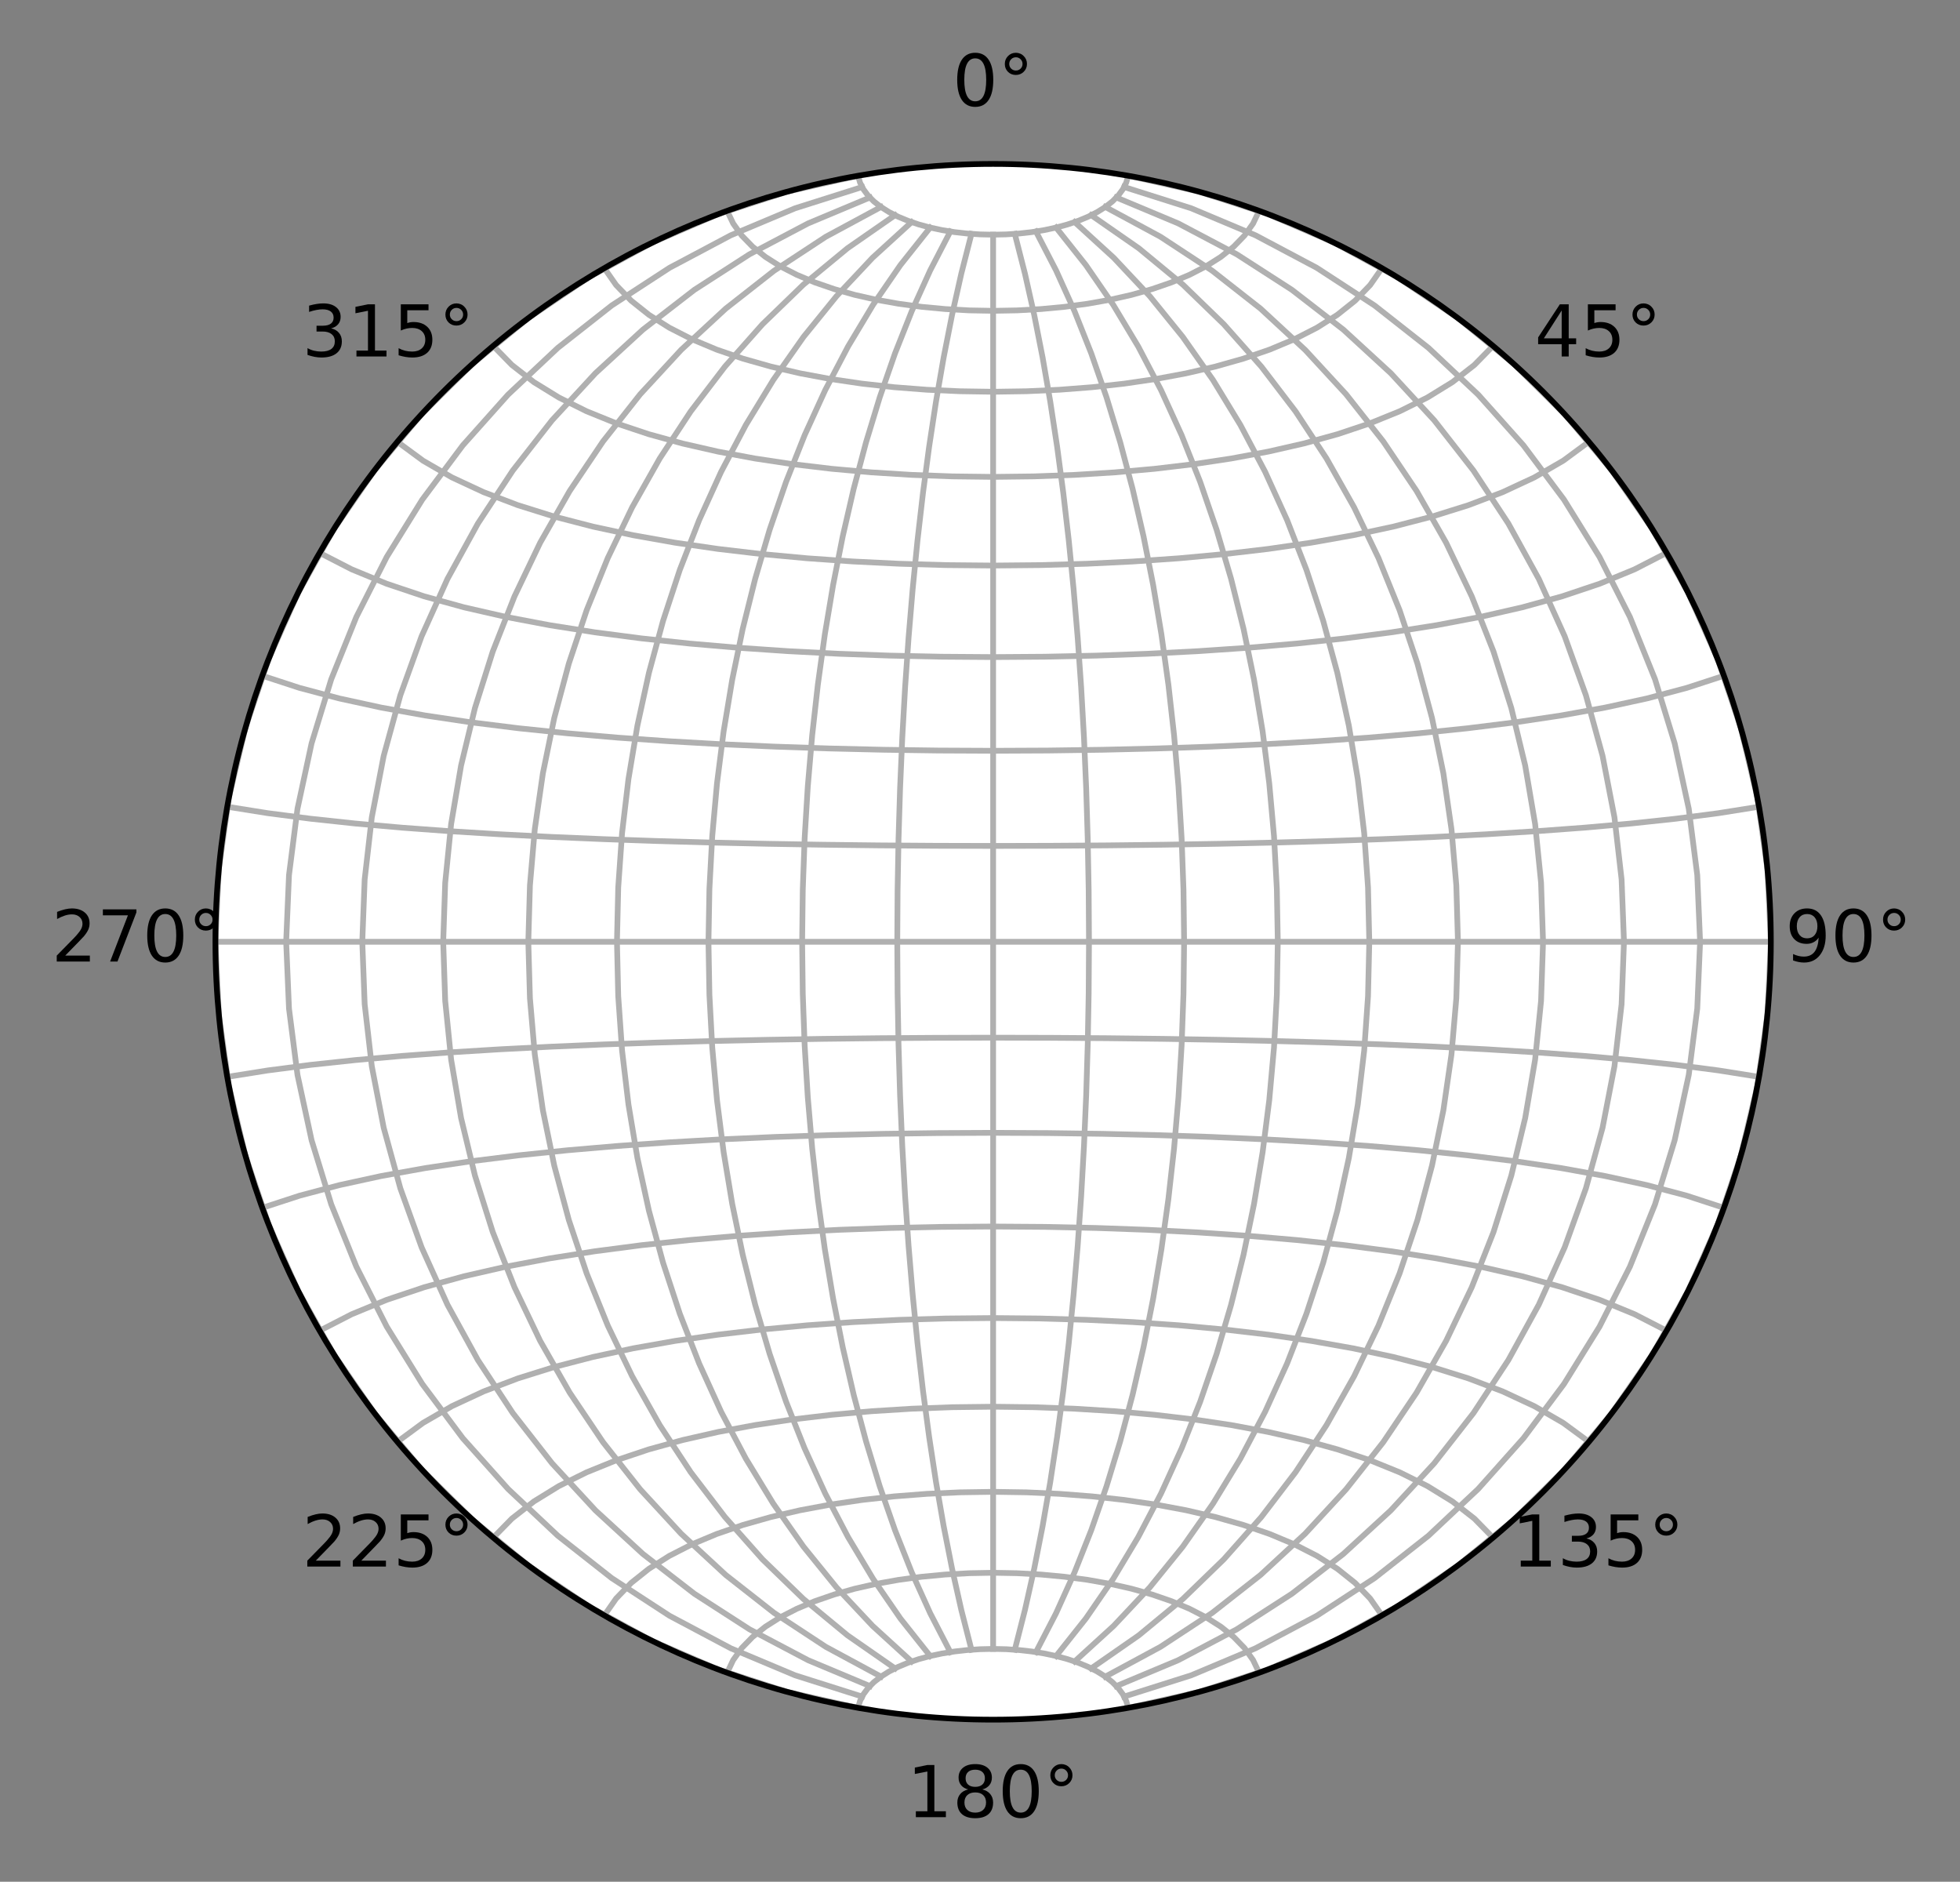 <?xml version="1.0" encoding="utf-8" standalone="no"?>
<!DOCTYPE svg PUBLIC "-//W3C//DTD SVG 1.1//EN"
  "http://www.w3.org/Graphics/SVG/1.1/DTD/svg11.dtd">
<!-- Created with matplotlib (http://matplotlib.org/) -->
<svg height="263pt" version="1.1" viewBox="0 0 274 263" width="274pt" xmlns="http://www.w3.org/2000/svg" xmlns:xlink="http://www.w3.org/1999/xlink">
 <rect x="0" y="0" width="274" height="263" fill="#808080" stroke="none"/>
 <defs>
  <style type="text/css">
*{stroke-linecap:butt;stroke-linejoin:round;}
  </style>
 </defs>
 <g id="figure_1">
  <g id="patch_1">
   <path d="M 0 263.262 
L 274.49 263.262 
L 274.49 0 
L 0 0 
z
" style="fill:none;"/>
  </g>
  <g id="axes_1">
   <g id="matplotlib.axis_1">
    <g id="xtick_1">
     <g id="text_1">
      <!-- 0° -->
      <defs>
       <path d="M 31.781 66.406 
Q 24.172 66.406 20.328 58.906 
Q 16.5 51.422 16.5 36.375 
Q 16.5 21.391 20.328 13.891 
Q 24.172 6.391 31.781 6.391 
Q 39.453 6.391 43.281 13.891 
Q 47.125 21.391 47.125 36.375 
Q 47.125 51.422 43.281 58.906 
Q 39.453 66.406 31.781 66.406 
z
M 31.781 74.219 
Q 44.047 74.219 50.516 64.516 
Q 56.984 54.828 56.984 36.375 
Q 56.984 17.969 50.516 8.266 
Q 44.047 -1.422 31.781 -1.422 
Q 19.531 -1.422 13.062 8.266 
Q 6.594 17.969 6.594 36.375 
Q 6.594 54.828 13.062 64.516 
Q 19.531 74.219 31.781 74.219 
z
" id="DejaVuSans-30"/>
       <path d="M 25 67.922 
Q 21.094 67.922 18.406 65.203 
Q 15.719 62.5 15.719 58.594 
Q 15.719 54.734 18.406 52.078 
Q 21.094 49.422 25 49.422 
Q 28.906 49.422 31.594 52.078 
Q 34.281 54.734 34.281 58.594 
Q 34.281 62.453 31.562 65.188 
Q 28.859 67.922 25 67.922 
z
M 25 74.219 
Q 28.125 74.219 31 73.016 
Q 33.891 71.828 35.984 69.578 
Q 38.234 67.391 39.359 64.594 
Q 40.484 61.812 40.484 58.594 
Q 40.484 52.156 35.969 47.688 
Q 31.453 43.219 24.906 43.219 
Q 18.312 43.219 13.906 47.609 
Q 9.516 52 9.516 58.594 
Q 9.516 65.141 14 69.672 
Q 18.5 74.219 25 74.219 
z
" id="DejaVuSans-b0"/>
      </defs>
      <g transform="translate(133.155 14.798)scale(0.1 -0.1)">
       <use xlink:href="#DejaVuSans-30"/>
       <use x="63.623" xlink:href="#DejaVuSans-b0"/>
      </g>
     </g>
    </g>
    <g id="xtick_2">
     <g id="text_2">
      <!-- 45° -->
      <defs>
       <path d="M 37.797 64.312 
L 12.891 25.391 
L 37.797 25.391 
z
M 35.203 72.906 
L 47.609 72.906 
L 47.609 25.391 
L 58.016 25.391 
L 58.016 17.188 
L 47.609 17.188 
L 47.609 0 
L 37.797 0 
L 37.797 17.188 
L 4.891 17.188 
L 4.891 26.703 
z
" id="DejaVuSans-34"/>
       <path d="M 10.797 72.906 
L 49.516 72.906 
L 49.516 64.594 
L 19.828 64.594 
L 19.828 46.734 
Q 21.969 47.469 24.109 47.828 
Q 26.266 48.188 28.422 48.188 
Q 40.625 48.188 47.75 41.5 
Q 54.891 34.812 54.891 23.391 
Q 54.891 11.625 47.562 5.094 
Q 40.234 -1.422 26.906 -1.422 
Q 22.312 -1.422 17.547 -0.641 
Q 12.797 0.141 7.719 1.703 
L 7.719 11.625 
Q 12.109 9.234 16.797 8.062 
Q 21.484 6.891 26.703 6.891 
Q 35.156 6.891 40.078 11.328 
Q 45.016 15.766 45.016 23.391 
Q 45.016 31 40.078 35.438 
Q 35.156 39.891 26.703 39.891 
Q 22.75 39.891 18.812 39.016 
Q 14.891 38.141 10.797 36.281 
z
" id="DejaVuSans-35"/>
      </defs>
      <g transform="translate(214.538 49.826)scale(0.1 -0.1)">
       <use xlink:href="#DejaVuSans-34"/>
       <use x="63.623" xlink:href="#DejaVuSans-35"/>
       <use x="127.246" xlink:href="#DejaVuSans-b0"/>
      </g>
     </g>
    </g>
    <g id="xtick_3">
     <g id="text_3">
      <!-- 90° -->
      <defs>
       <path d="M 10.984 1.516 
L 10.984 10.5 
Q 14.703 8.734 18.5 7.812 
Q 22.312 6.891 25.984 6.891 
Q 35.75 6.891 40.891 13.453 
Q 46.047 20.016 46.781 33.406 
Q 43.953 29.203 39.594 26.953 
Q 35.25 24.703 29.984 24.703 
Q 19.047 24.703 12.672 31.312 
Q 6.297 37.938 6.297 49.422 
Q 6.297 60.641 12.938 67.422 
Q 19.578 74.219 30.609 74.219 
Q 43.266 74.219 49.922 64.516 
Q 56.594 54.828 56.594 36.375 
Q 56.594 19.141 48.406 8.859 
Q 40.234 -1.422 26.422 -1.422 
Q 22.703 -1.422 18.891 -0.688 
Q 15.094 0.047 10.984 1.516 
z
M 30.609 32.422 
Q 37.25 32.422 41.125 36.953 
Q 45.016 41.5 45.016 49.422 
Q 45.016 57.281 41.125 61.844 
Q 37.25 66.406 30.609 66.406 
Q 23.969 66.406 20.094 61.844 
Q 16.219 57.281 16.219 49.422 
Q 16.219 41.5 20.094 36.953 
Q 23.969 32.422 30.609 32.422 
z
" id="DejaVuSans-39"/>
      </defs>
      <g transform="translate(249.565 134.39)scale(0.1 -0.1)">
       <use xlink:href="#DejaVuSans-39"/>
       <use x="63.623" xlink:href="#DejaVuSans-30"/>
       <use x="127.246" xlink:href="#DejaVuSans-b0"/>
      </g>
     </g>
    </g>
    <g id="xtick_4">
     <g id="text_4">
      <!-- 135° -->
      <defs>
       <path d="M 12.406 8.297 
L 28.516 8.297 
L 28.516 63.922 
L 10.984 60.406 
L 10.984 69.391 
L 28.422 72.906 
L 38.281 72.906 
L 38.281 8.297 
L 54.391 8.297 
L 54.391 0 
L 12.406 0 
z
" id="DejaVuSans-31"/>
       <path d="M 40.578 39.312 
Q 47.656 37.797 51.625 33 
Q 55.609 28.219 55.609 21.188 
Q 55.609 10.406 48.188 4.484 
Q 40.766 -1.422 27.094 -1.422 
Q 22.516 -1.422 17.656 -0.516 
Q 12.797 0.391 7.625 2.203 
L 7.625 11.719 
Q 11.719 9.328 16.594 8.109 
Q 21.484 6.891 26.812 6.891 
Q 36.078 6.891 40.938 10.547 
Q 45.797 14.203 45.797 21.188 
Q 45.797 27.641 41.281 31.266 
Q 36.766 34.906 28.719 34.906 
L 20.219 34.906 
L 20.219 43.016 
L 29.109 43.016 
Q 36.375 43.016 40.234 45.922 
Q 44.094 48.828 44.094 54.297 
Q 44.094 59.906 40.109 62.906 
Q 36.141 65.922 28.719 65.922 
Q 24.656 65.922 20.016 65.031 
Q 15.375 64.156 9.812 62.312 
L 9.812 71.094 
Q 15.438 72.656 20.344 73.438 
Q 25.25 74.219 29.594 74.219 
Q 40.828 74.219 47.359 69.109 
Q 53.906 64.016 53.906 55.328 
Q 53.906 49.266 50.438 45.094 
Q 46.969 40.922 40.578 39.312 
z
" id="DejaVuSans-33"/>
      </defs>
      <g transform="translate(211.356 218.955)scale(0.1 -0.1)">
       <use xlink:href="#DejaVuSans-31"/>
       <use x="63.623" xlink:href="#DejaVuSans-33"/>
       <use x="127.246" xlink:href="#DejaVuSans-35"/>
       <use x="190.869" xlink:href="#DejaVuSans-b0"/>
      </g>
     </g>
    </g>
    <g id="xtick_5">
     <g id="text_5">
      <!-- 180° -->
      <defs>
       <path d="M 31.781 34.625 
Q 24.75 34.625 20.719 30.859 
Q 16.703 27.094 16.703 20.516 
Q 16.703 13.922 20.719 10.156 
Q 24.75 6.391 31.781 6.391 
Q 38.812 6.391 42.859 10.172 
Q 46.922 13.969 46.922 20.516 
Q 46.922 27.094 42.891 30.859 
Q 38.875 34.625 31.781 34.625 
z
M 21.922 38.812 
Q 15.578 40.375 12.031 44.719 
Q 8.5 49.078 8.5 55.328 
Q 8.5 64.062 14.719 69.141 
Q 20.953 74.219 31.781 74.219 
Q 42.672 74.219 48.875 69.141 
Q 55.078 64.062 55.078 55.328 
Q 55.078 49.078 51.531 44.719 
Q 48 40.375 41.703 38.812 
Q 48.828 37.156 52.797 32.312 
Q 56.781 27.484 56.781 20.516 
Q 56.781 9.906 50.312 4.234 
Q 43.844 -1.422 31.781 -1.422 
Q 19.734 -1.422 13.25 4.234 
Q 6.781 9.906 6.781 20.516 
Q 6.781 27.484 10.781 32.312 
Q 14.797 37.156 21.922 38.812 
z
M 18.312 54.391 
Q 18.312 48.734 21.844 45.562 
Q 25.391 42.391 31.781 42.391 
Q 38.141 42.391 41.719 45.562 
Q 45.312 48.734 45.312 54.391 
Q 45.312 60.062 41.719 63.234 
Q 38.141 66.406 31.781 66.406 
Q 25.391 66.406 21.844 63.234 
Q 18.312 60.062 18.312 54.391 
z
" id="DejaVuSans-38"/>
      </defs>
      <g transform="translate(126.792 253.982)scale(0.1 -0.1)">
       <use xlink:href="#DejaVuSans-31"/>
       <use x="63.623" xlink:href="#DejaVuSans-38"/>
       <use x="127.246" xlink:href="#DejaVuSans-30"/>
       <use x="190.869" xlink:href="#DejaVuSans-b0"/>
      </g>
     </g>
    </g>
    <g id="xtick_6">
     <g id="text_6">
      <!-- 225° -->
      <defs>
       <path d="M 19.188 8.297 
L 53.609 8.297 
L 53.609 0 
L 7.328 0 
L 7.328 8.297 
Q 12.938 14.109 22.625 23.891 
Q 32.328 33.688 34.812 36.531 
Q 39.547 41.844 41.422 45.531 
Q 43.312 49.219 43.312 52.781 
Q 43.312 58.594 39.234 62.25 
Q 35.156 65.922 28.609 65.922 
Q 23.969 65.922 18.812 64.312 
Q 13.672 62.703 7.812 59.422 
L 7.812 69.391 
Q 13.766 71.781 18.938 73 
Q 24.125 74.219 28.422 74.219 
Q 39.75 74.219 46.484 68.547 
Q 53.219 62.891 53.219 53.422 
Q 53.219 48.922 51.531 44.891 
Q 49.859 40.875 45.406 35.406 
Q 44.188 33.984 37.641 27.219 
Q 31.109 20.453 19.188 8.297 
z
" id="DejaVuSans-32"/>
      </defs>
      <g transform="translate(42.228 218.955)scale(0.1 -0.1)">
       <use xlink:href="#DejaVuSans-32"/>
       <use x="63.623" xlink:href="#DejaVuSans-32"/>
       <use x="127.246" xlink:href="#DejaVuSans-35"/>
       <use x="190.869" xlink:href="#DejaVuSans-b0"/>
      </g>
     </g>
    </g>
    <g id="xtick_7">
     <g id="text_7">
      <!-- 270° -->
      <defs>
       <path d="M 8.203 72.906 
L 55.078 72.906 
L 55.078 68.703 
L 28.609 0 
L 18.312 0 
L 43.219 64.594 
L 8.203 64.594 
z
" id="DejaVuSans-37"/>
      </defs>
      <g transform="translate(7.2 134.39)scale(0.1 -0.1)">
       <use xlink:href="#DejaVuSans-32"/>
       <use x="63.623" xlink:href="#DejaVuSans-37"/>
       <use x="127.246" xlink:href="#DejaVuSans-30"/>
       <use x="190.869" xlink:href="#DejaVuSans-b0"/>
      </g>
     </g>
    </g>
    <g id="xtick_8">
     <g id="text_8">
      <!-- 315° -->
      <g transform="translate(42.228 49.826)scale(0.1 -0.1)">
       <use xlink:href="#DejaVuSans-33"/>
       <use x="63.623" xlink:href="#DejaVuSans-31"/>
       <use x="127.246" xlink:href="#DejaVuSans-35"/>
       <use x="190.869" xlink:href="#DejaVuSans-b0"/>
      </g>
     </g>
    </g>
   </g>
   <g id="matplotlib.axis_2"/>
  </g>
  <g id="axes_2">
   <g id="patch_2">
    <path d="M 138.836 240.351 
C 167.669 240.351 195.324 228.896 215.712 208.508 
C 236.1 188.12 247.556 160.464 247.556 131.631 
C 247.556 102.798 236.1 75.142 215.712 54.754 
C 195.324 34.366 167.669 22.911 138.836 22.911 
C 110.003 22.911 82.347 34.366 61.959 54.754 
C 41.571 75.142 30.116 102.798 30.116 131.631 
C 30.116 160.464 41.571 188.12 61.959 208.508 
C 82.347 228.896 110.003 240.351 138.836 240.351 
z
" style="fill:#ffffff;"/>
   </g>
   <g id="matplotlib.axis_3">
    <g id="xtick_9">
     <g id="line2d_1">
      <path clip-path="url(#pb60118f750)" d="M 119.957 238.699 
L 110.086 236.481 
L 100.465 233.355 
L 91.176 229.348 
L 82.3 224.495 
L 73.913 218.838 
L 66.088 212.426 
L 58.893 205.314 
L 52.39 197.564 
L 46.636 189.244 
L 41.68 180.425 
L 37.565 171.183 
L 34.327 161.598 
L 31.994 151.755 
L 30.586 141.737 
L 30.116 131.631 
L 30.586 121.526 
L 31.994 111.508 
L 34.327 101.664 
L 37.565 92.079 
L 41.68 82.838 
L 46.636 74.018 
L 52.39 65.698 
L 58.893 57.948 
L 66.088 50.836 
L 73.913 44.424 
L 82.3 38.767 
L 91.176 33.914 
L 100.465 29.907 
L 110.086 26.781 
L 119.957 24.563 
" style="fill:none;stroke:#b0b0b0;stroke-linecap:square;stroke-width:0.8;"/>
     </g>
    </g>
    <g id="xtick_10">
     <g id="line2d_2">
      <path clip-path="url(#pb60118f750)" d="M 120.518 237.121 
L 111.152 234.154 
L 102.155 230.374 
L 93.591 225.828 
L 85.514 220.566 
L 77.977 214.64 
L 71.024 208.105 
L 64.698 201.017 
L 59.035 193.436 
L 54.064 185.419 
L 49.814 177.029 
L 46.307 168.326 
L 43.56 159.372 
L 41.588 150.23 
L 40.401 140.962 
L 40.005 131.631 
L 40.401 122.3 
L 41.588 113.032 
L 43.56 103.89 
L 46.307 94.936 
L 49.814 86.233 
L 54.064 77.843 
L 59.035 69.827 
L 64.698 62.245 
L 71.024 55.157 
L 77.977 48.622 
L 85.514 42.696 
L 93.591 37.434 
L 102.155 32.888 
L 111.152 29.109 
L 120.518 26.141 
" style="fill:none;stroke:#b0b0b0;stroke-linecap:square;stroke-width:0.8;"/>
     </g>
    </g>
    <g id="xtick_11">
     <g id="line2d_3">
      <path clip-path="url(#pb60118f750)" d="M 121.6 235.655 
L 112.965 232.039 
L 104.776 227.721 
L 97.072 222.755 
L 89.884 217.197 
L 83.242 211.099 
L 77.168 204.515 
L 71.685 197.496 
L 66.809 190.093 
L 62.555 182.355 
L 58.937 174.333 
L 55.962 166.075 
L 53.641 157.628 
L 51.979 149.04 
L 50.98 140.359 
L 50.646 131.631 
L 50.98 122.903 
L 51.979 114.222 
L 53.641 105.634 
L 55.962 97.187 
L 58.937 88.929 
L 62.555 80.907 
L 66.809 73.169 
L 71.685 65.766 
L 77.168 58.747 
L 83.242 52.163 
L 89.884 46.065 
L 97.072 40.507 
L 104.776 35.542 
L 112.965 31.223 
L 121.6 27.607 
" style="fill:none;stroke:#b0b0b0;stroke-linecap:square;stroke-width:0.8;"/>
     </g>
    </g>
    <g id="xtick_12">
     <g id="line2d_4">
      <path clip-path="url(#pb60118f750)" d="M 123.153 234.334 
L 115.437 230.169 
L 108.199 225.416 
L 101.455 220.129 
L 95.217 214.361 
L 89.496 208.158 
L 84.3 201.569 
L 79.636 194.637 
L 75.509 187.404 
L 71.924 179.91 
L 68.885 172.196 
L 66.395 164.3 
L 64.455 156.259 
L 63.069 148.109 
L 62.237 139.888 
L 61.959 131.631 
L 62.237 123.374 
L 63.069 115.153 
L 64.455 107.003 
L 66.395 98.962 
L 68.885 91.066 
L 71.924 83.352 
L 75.509 75.859 
L 79.636 68.625 
L 84.3 61.693 
L 89.496 55.104 
L 95.217 48.902 
L 101.455 43.133 
L 108.199 37.846 
L 115.437 33.093 
L 123.153 28.929 
" style="fill:none;stroke:#b0b0b0;stroke-linecap:square;stroke-width:0.8;"/>
     </g>
    </g>
    <g id="xtick_13">
     <g id="line2d_5">
      <path clip-path="url(#pb60118f750)" d="M 125.119 233.182 
L 118.475 228.566 
L 112.299 223.47 
L 106.588 217.941 
L 101.342 212.026 
L 96.558 205.763 
L 92.235 199.192 
L 88.371 192.349 
L 84.965 185.267 
L 82.015 177.98 
L 79.521 170.518 
L 77.481 162.912 
L 75.895 155.191 
L 74.763 147.385 
L 74.083 139.522 
L 73.857 131.631 
L 74.083 123.74 
L 74.763 115.877 
L 75.895 108.071 
L 77.481 100.35 
L 79.521 92.744 
L 82.015 85.282 
L 84.965 77.995 
L 88.371 70.913 
L 92.235 64.07 
L 96.558 57.499 
L 101.342 51.237 
L 106.588 45.321 
L 112.299 39.792 
L 118.475 34.696 
L 125.119 30.08 
" style="fill:none;stroke:#b0b0b0;stroke-linecap:square;stroke-width:0.8;"/>
     </g>
    </g>
    <g id="xtick_14">
     <g id="line2d_6">
      <path clip-path="url(#pb60118f750)" d="M 127.435 232.218 
L 121.984 227.243 
L 116.953 221.884 
L 112.33 216.178 
L 108.104 210.162 
L 104.268 203.867 
L 100.814 197.325 
L 97.737 190.563 
L 95.031 183.608 
L 92.693 176.487 
L 90.719 169.225 
L 89.108 161.846 
L 87.856 154.373 
L 86.963 146.831 
L 86.427 139.242 
L 86.249 131.631 
L 86.427 124.02 
L 86.963 116.431 
L 87.856 108.889 
L 89.108 101.417 
L 90.719 94.037 
L 92.693 86.775 
L 95.031 79.654 
L 97.737 72.699 
L 100.814 65.937 
L 104.268 59.395 
L 108.104 53.101 
L 112.33 47.084 
L 116.953 41.379 
L 121.984 36.019 
L 127.435 31.044 
" style="fill:none;stroke:#b0b0b0;stroke-linecap:square;stroke-width:0.8;"/>
     </g>
    </g>
    <g id="xtick_15">
     <g id="line2d_7">
      <path clip-path="url(#pb60118f750)" d="M 130.035 231.456 
L 125.869 226.209 
L 122.046 220.656 
L 118.548 214.824 
L 115.363 208.741 
L 112.481 202.431 
L 109.893 195.918 
L 107.593 189.224 
L 105.574 182.37 
L 103.831 175.377 
L 102.363 168.266 
L 101.164 161.056 
L 100.234 153.769 
L 99.571 146.422 
L 99.174 139.036 
L 99.041 131.631 
L 99.174 124.226 
L 99.571 116.84 
L 100.234 109.494 
L 101.164 102.206 
L 102.363 94.996 
L 103.831 87.885 
L 105.574 80.892 
L 107.593 74.038 
L 109.893 67.344 
L 112.481 60.831 
L 115.363 54.521 
L 118.548 48.438 
L 122.046 42.607 
L 125.869 37.053 
L 130.035 31.806 
" style="fill:none;stroke:#b0b0b0;stroke-linecap:square;stroke-width:0.8;"/>
     </g>
    </g>
    <g id="xtick_16">
     <g id="line2d_8">
      <path clip-path="url(#pb60118f750)" d="M 132.849 230.906 
L 130.036 225.469 
L 127.463 219.782 
L 125.118 213.867 
L 122.988 207.742 
L 121.064 201.427 
L 119.34 194.938 
L 117.809 188.294 
L 116.468 181.512 
L 115.311 174.61 
L 114.337 167.605 
L 113.543 160.513 
L 112.927 153.353 
L 112.488 146.141 
L 112.224 138.895 
L 112.137 131.631 
L 112.224 124.368 
L 112.488 117.121 
L 112.927 109.909 
L 113.543 102.749 
L 114.337 95.658 
L 115.311 88.652 
L 116.468 81.75 
L 117.809 74.968 
L 119.34 68.324 
L 121.064 61.835 
L 122.988 55.52 
L 125.118 49.395 
L 127.463 43.48 
L 130.036 37.794 
L 132.849 32.356 
" style="fill:none;stroke:#b0b0b0;stroke-linecap:square;stroke-width:0.8;"/>
     </g>
    </g>
    <g id="xtick_17">
     <g id="line2d_9">
      <path clip-path="url(#pb60118f750)" d="M 135.806 230.573 
L 134.389 225.023 
L 133.096 219.26 
L 131.919 213.297 
L 130.852 207.15 
L 129.89 200.832 
L 129.028 194.359 
L 128.264 187.746 
L 127.594 181.008 
L 127.017 174.16 
L 126.532 167.217 
L 126.136 160.195 
L 125.829 153.109 
L 125.61 145.977 
L 125.479 138.812 
L 125.435 131.631 
L 125.479 124.45 
L 125.61 117.286 
L 125.829 110.153 
L 126.136 103.067 
L 126.532 96.045 
L 127.017 89.102 
L 127.594 82.254 
L 128.264 75.516 
L 129.028 68.903 
L 129.89 62.43 
L 130.852 56.112 
L 131.919 49.965 
L 133.096 44.002 
L 134.389 38.239 
L 135.806 32.689 
" style="fill:none;stroke:#b0b0b0;stroke-linecap:square;stroke-width:0.8;"/>
     </g>
    </g>
    <g id="xtick_18">
     <g id="line2d_10">
      <path clip-path="url(#pb60118f750)" d="M 138.836 230.462 
L 138.836 224.875 
L 138.836 219.086 
L 138.836 213.108 
L 138.836 206.953 
L 138.836 200.635 
L 138.836 194.168 
L 138.836 187.565 
L 138.836 180.842 
L 138.836 174.011 
L 138.836 167.089 
L 138.836 160.09 
L 138.836 153.029 
L 138.836 145.922 
L 138.836 138.784 
L 138.836 131.631 
L 138.836 124.478 
L 138.836 117.34 
L 138.836 110.233 
L 138.836 103.172 
L 138.836 96.173 
L 138.836 89.251 
L 138.836 82.42 
L 138.836 75.697 
L 138.836 69.094 
L 138.836 62.627 
L 138.836 56.309 
L 138.836 50.154 
L 138.836 44.176 
L 138.836 38.387 
L 138.836 32.8 
" style="fill:none;stroke:#b0b0b0;stroke-linecap:square;stroke-width:0.8;"/>
     </g>
    </g>
    <g id="xtick_19">
     <g id="line2d_11">
      <path clip-path="url(#pb60118f750)" d="M 141.865 230.573 
L 143.282 225.023 
L 144.576 219.26 
L 145.752 213.297 
L 146.819 207.15 
L 147.782 200.832 
L 148.644 194.359 
L 149.408 187.746 
L 150.077 181.008 
L 150.654 174.16 
L 151.14 167.217 
L 151.536 160.195 
L 151.843 153.109 
L 152.061 145.977 
L 152.193 138.812 
L 152.236 131.631 
L 152.193 124.45 
L 152.061 117.286 
L 151.843 110.153 
L 151.536 103.067 
L 151.14 96.045 
L 150.654 89.102 
L 150.077 82.254 
L 149.408 75.516 
L 148.644 68.903 
L 147.782 62.43 
L 146.819 56.112 
L 145.752 49.965 
L 144.576 44.002 
L 143.282 38.239 
L 141.865 32.689 
" style="fill:none;stroke:#b0b0b0;stroke-linecap:square;stroke-width:0.8;"/>
     </g>
    </g>
    <g id="xtick_20">
     <g id="line2d_12">
      <path clip-path="url(#pb60118f750)" d="M 144.823 230.906 
L 147.636 225.469 
L 150.208 219.782 
L 152.554 213.867 
L 154.684 207.742 
L 156.607 201.427 
L 158.332 194.938 
L 159.862 188.294 
L 161.204 181.512 
L 162.36 174.61 
L 163.334 167.605 
L 164.129 160.513 
L 164.745 153.353 
L 165.184 146.141 
L 165.447 138.895 
L 165.535 131.631 
L 165.447 124.368 
L 165.184 117.121 
L 164.745 109.909 
L 164.129 102.749 
L 163.334 95.658 
L 162.36 88.652 
L 161.204 81.75 
L 159.862 74.968 
L 158.332 68.324 
L 156.607 61.835 
L 154.684 55.52 
L 152.554 49.395 
L 150.208 43.48 
L 147.636 37.794 
L 144.823 32.356 
" style="fill:none;stroke:#b0b0b0;stroke-linecap:square;stroke-width:0.8;"/>
     </g>
    </g>
    <g id="xtick_21">
     <g id="line2d_13">
      <path clip-path="url(#pb60118f750)" d="M 147.637 231.456 
L 151.802 226.209 
L 155.626 220.656 
L 159.124 214.824 
L 162.308 208.741 
L 165.19 202.431 
L 167.778 195.918 
L 170.079 189.224 
L 172.098 182.37 
L 173.84 175.377 
L 175.309 168.266 
L 176.507 161.056 
L 177.437 153.769 
L 178.1 146.422 
L 178.498 139.036 
L 178.63 131.631 
L 178.498 124.226 
L 178.1 116.84 
L 177.437 109.494 
L 176.507 102.206 
L 175.309 94.996 
L 173.84 87.885 
L 172.098 80.892 
L 170.079 74.038 
L 167.778 67.344 
L 165.19 60.831 
L 162.308 54.521 
L 159.124 48.438 
L 155.626 42.607 
L 151.802 37.053 
L 147.637 31.806 
" style="fill:none;stroke:#b0b0b0;stroke-linecap:square;stroke-width:0.8;"/>
     </g>
    </g>
    <g id="xtick_22">
     <g id="line2d_14">
      <path clip-path="url(#pb60118f750)" d="M 150.236 232.218 
L 155.687 227.243 
L 160.719 221.884 
L 165.342 216.178 
L 169.567 210.162 
L 173.403 203.867 
L 176.857 197.325 
L 179.934 190.563 
L 182.64 183.608 
L 184.978 176.487 
L 186.952 169.225 
L 188.564 161.846 
L 189.815 154.373 
L 190.709 146.831 
L 191.244 139.242 
L 191.422 131.631 
L 191.244 124.02 
L 190.709 116.431 
L 189.815 108.889 
L 188.564 101.417 
L 186.952 94.037 
L 184.978 86.775 
L 182.64 79.654 
L 179.934 72.699 
L 176.857 65.937 
L 173.403 59.395 
L 169.567 53.101 
L 165.342 47.084 
L 160.719 41.379 
L 155.687 36.019 
L 150.236 31.044 
" style="fill:none;stroke:#b0b0b0;stroke-linecap:square;stroke-width:0.8;"/>
     </g>
    </g>
    <g id="xtick_23">
     <g id="line2d_15">
      <path clip-path="url(#pb60118f750)" d="M 152.553 233.182 
L 159.196 228.566 
L 165.373 223.47 
L 171.083 217.941 
L 176.33 212.026 
L 181.113 205.763 
L 185.436 199.192 
L 189.3 192.349 
L 192.706 185.267 
L 195.656 177.98 
L 198.15 170.518 
L 200.19 162.912 
L 201.776 155.191 
L 202.909 147.385 
L 203.588 139.522 
L 203.815 131.631 
L 203.588 123.74 
L 202.909 115.877 
L 201.776 108.071 
L 200.19 100.35 
L 198.15 92.744 
L 195.656 85.282 
L 192.706 77.995 
L 189.3 70.913 
L 185.436 64.07 
L 181.113 57.499 
L 176.33 51.237 
L 171.083 45.321 
L 165.373 39.792 
L 159.196 34.696 
L 152.553 30.08 
" style="fill:none;stroke:#b0b0b0;stroke-linecap:square;stroke-width:0.8;"/>
     </g>
    </g>
    <g id="xtick_24">
     <g id="line2d_16">
      <path clip-path="url(#pb60118f750)" d="M 154.519 234.334 
L 162.235 230.169 
L 169.472 225.416 
L 176.216 220.129 
L 182.454 214.361 
L 188.175 208.158 
L 193.371 201.569 
L 198.036 194.637 
L 202.163 187.404 
L 205.747 179.91 
L 208.787 172.196 
L 211.277 164.3 
L 213.216 156.259 
L 214.603 148.109 
L 215.435 139.888 
L 215.712 131.631 
L 215.435 123.374 
L 214.603 115.153 
L 213.216 107.003 
L 211.277 98.962 
L 208.787 91.066 
L 205.747 83.352 
L 202.163 75.859 
L 198.036 68.625 
L 193.371 61.693 
L 188.175 55.104 
L 182.454 48.902 
L 176.216 43.133 
L 169.472 37.846 
L 162.235 33.093 
L 154.519 28.929 
" style="fill:none;stroke:#b0b0b0;stroke-linecap:square;stroke-width:0.8;"/>
     </g>
    </g>
    <g id="xtick_25">
     <g id="line2d_17">
      <path clip-path="url(#pb60118f750)" d="M 156.072 235.655 
L 164.707 232.039 
L 172.895 227.721 
L 180.6 222.755 
L 187.787 217.197 
L 194.43 211.099 
L 200.503 204.515 
L 205.987 197.496 
L 210.862 190.093 
L 215.116 182.355 
L 218.735 174.333 
L 221.709 166.075 
L 224.03 157.628 
L 225.693 149.04 
L 226.692 140.359 
L 227.025 131.631 
L 226.692 122.903 
L 225.693 114.222 
L 224.03 105.634 
L 221.709 97.187 
L 218.735 88.929 
L 215.116 80.907 
L 210.862 73.169 
L 205.987 65.766 
L 200.503 58.747 
L 194.43 52.163 
L 187.787 46.065 
L 180.6 40.507 
L 172.895 35.542 
L 164.707 31.223 
L 156.072 27.607 
" style="fill:none;stroke:#b0b0b0;stroke-linecap:square;stroke-width:0.8;"/>
     </g>
    </g>
    <g id="xtick_26">
     <g id="line2d_18">
      <path clip-path="url(#pb60118f750)" d="M 157.154 237.121 
L 166.52 234.154 
L 175.516 230.374 
L 184.081 225.828 
L 192.158 220.566 
L 199.695 214.64 
L 206.647 208.105 
L 212.973 201.017 
L 218.637 193.436 
L 223.607 185.419 
L 227.857 177.029 
L 231.365 168.326 
L 234.111 159.372 
L 236.083 150.23 
L 237.27 140.962 
L 237.666 131.631 
L 237.27 122.3 
L 236.083 113.032 
L 234.111 103.89 
L 231.365 94.936 
L 227.857 86.233 
L 223.607 77.843 
L 218.637 69.827 
L 212.973 62.245 
L 206.647 55.157 
L 199.695 48.622 
L 192.158 42.696 
L 184.081 37.434 
L 175.516 32.888 
L 166.52 29.109 
L 157.154 26.141 
" style="fill:none;stroke:#b0b0b0;stroke-linecap:square;stroke-width:0.8;"/>
     </g>
    </g>
    <g id="xtick_27">
     <g id="line2d_19">
      <path clip-path="url(#pb60118f750)" d="M 157.715 238.699 
L 167.585 236.481 
L 177.206 233.355 
L 186.495 229.348 
L 195.372 224.495 
L 203.759 218.838 
L 211.584 212.426 
L 218.779 205.314 
L 225.281 197.564 
L 231.036 189.244 
L 235.991 180.425 
L 240.106 171.183 
L 243.344 161.598 
L 245.677 151.755 
L 247.085 141.737 
L 247.556 131.631 
L 247.085 121.526 
L 245.677 111.508 
L 243.344 101.664 
L 240.106 92.079 
L 235.991 82.838 
L 231.036 74.018 
L 225.281 65.698 
L 218.779 57.948 
L 211.584 50.836 
L 203.759 44.424 
L 195.372 38.767 
L 186.495 33.914 
L 177.206 29.907 
L 167.585 26.781 
L 157.715 24.563 
" style="fill:none;stroke:#b0b0b0;stroke-linecap:square;stroke-width:0.8;"/>
     </g>
    </g>
   </g>
   <g id="matplotlib.axis_4">
    <g id="ytick_1">
     <g id="line2d_20">
      <path clip-path="url(#pb60118f750)" d="M 119.957 238.699 
L 120.228 237.741 
L 120.694 236.817 
L 121.344 235.937 
L 122.167 235.107 
L 123.153 234.334 
L 124.287 233.621 
L 125.556 232.973 
L 126.947 232.395 
L 128.445 231.888 
L 130.035 231.456 
L 131.702 231.1 
L 133.431 230.822 
L 135.207 230.622 
L 137.013 230.502 
L 138.836 230.462 
L 140.658 230.502 
L 142.465 230.622 
L 144.24 230.822 
L 145.97 231.1 
L 147.637 231.456 
L 149.227 231.888 
L 150.724 232.395 
L 152.115 232.973 
L 153.385 233.621 
L 154.519 234.334 
L 155.504 235.107 
L 156.328 235.937 
L 156.978 236.817 
L 157.443 237.741 
L 157.715 238.699 
" style="fill:none;stroke:#b0b0b0;stroke-linecap:square;stroke-width:0.8;"/>
     </g>
    </g>
    <g id="ytick_2">
     <g id="line2d_21">
      <path clip-path="url(#pb60118f750)" d="M 101.651 233.794 
L 102.499 232.016 
L 103.692 230.345 
L 105.204 228.789 
L 107.008 227.353 
L 109.077 226.04 
L 111.386 224.853 
L 113.908 223.792 
L 116.618 222.857 
L 119.492 222.048 
L 122.505 221.366 
L 125.634 220.808 
L 128.854 220.376 
L 132.143 220.067 
L 135.478 219.882 
L 138.836 219.82 
L 142.193 219.882 
L 145.528 220.067 
L 148.817 220.376 
L 152.038 220.808 
L 155.166 221.366 
L 158.179 222.048 
L 161.053 222.857 
L 163.764 223.792 
L 166.286 224.853 
L 168.594 226.04 
L 170.664 227.353 
L 172.468 228.789 
L 173.98 230.345 
L 175.173 232.016 
L 176.02 233.794 
" style="fill:none;stroke:#b0b0b0;stroke-linecap:square;stroke-width:0.8;"/>
     </g>
    </g>
    <g id="ytick_3">
     <g id="line2d_22">
      <path clip-path="url(#pb60118f750)" d="M 84.476 225.785 
L 86.133 223.417 
L 88.229 221.243 
L 90.72 219.259 
L 93.566 217.461 
L 96.729 215.845 
L 100.173 214.404 
L 103.867 213.133 
L 107.777 212.026 
L 111.875 211.078 
L 116.131 210.284 
L 120.517 209.64 
L 125.007 209.143 
L 129.574 208.789 
L 134.192 208.578 
L 138.836 208.508 
L 143.479 208.578 
L 148.098 208.789 
L 152.665 209.143 
L 157.155 209.64 
L 161.541 210.284 
L 165.797 211.078 
L 169.894 212.026 
L 173.805 213.133 
L 177.498 214.404 
L 180.943 215.845 
L 184.106 217.461 
L 186.951 219.259 
L 189.442 221.243 
L 191.538 223.417 
L 193.196 225.785 
" style="fill:none;stroke:#b0b0b0;stroke-linecap:square;stroke-width:0.8;"/>
     </g>
    </g>
    <g id="ytick_4">
     <g id="line2d_23">
      <path clip-path="url(#pb60118f750)" d="M 68.952 214.915 
L 71.558 212.251 
L 74.635 209.852 
L 78.129 207.702 
L 81.993 205.784 
L 86.187 204.083 
L 90.67 202.583 
L 95.408 201.274 
L 100.368 200.144 
L 105.518 199.183 
L 110.83 198.383 
L 116.274 197.738 
L 121.823 197.241 
L 127.451 196.89 
L 133.13 196.68 
L 138.836 196.61 
L 144.541 196.68 
L 150.221 196.89 
L 155.848 197.241 
L 161.397 197.738 
L 166.842 198.383 
L 172.153 199.183 
L 177.304 200.144 
L 182.263 201.274 
L 187.001 202.583 
L 191.485 204.083 
L 195.678 205.784 
L 199.543 207.702 
L 203.037 209.852 
L 206.113 212.251 
L 208.72 214.915 
" style="fill:none;stroke:#b0b0b0;stroke-linecap:square;stroke-width:0.8;"/>
     </g>
    </g>
    <g id="ytick_5">
     <g id="line2d_24">
      <path clip-path="url(#pb60118f750)" d="M 55.551 201.515 
L 59.137 198.875 
L 63.174 196.537 
L 67.611 194.472 
L 72.401 192.652 
L 77.505 191.055 
L 82.886 189.661 
L 88.512 188.453 
L 94.35 187.417 
L 100.371 186.541 
L 106.548 185.816 
L 112.854 185.232 
L 119.261 184.785 
L 125.744 184.469 
L 132.277 184.28 
L 138.836 184.218 
L 145.394 184.28 
L 151.928 184.469 
L 158.411 184.785 
L 164.818 185.232 
L 171.123 185.816 
L 177.3 186.541 
L 183.322 187.417 
L 189.16 188.453 
L 194.785 189.661 
L 200.167 191.055 
L 205.271 192.652 
L 210.061 194.472 
L 214.497 196.537 
L 218.534 198.875 
L 222.12 201.515 
" style="fill:none;stroke:#b0b0b0;stroke-linecap:square;stroke-width:0.8;"/>
     </g>
    </g>
    <g id="ytick_6">
     <g id="line2d_25">
      <path clip-path="url(#pb60118f750)" d="M 44.681 185.991 
L 49.168 183.686 
L 54.056 181.672 
L 59.302 179.913 
L 64.868 178.378 
L 70.72 177.041 
L 76.828 175.883 
L 83.161 174.885 
L 89.693 174.033 
L 96.398 173.316 
L 103.249 172.723 
L 110.221 172.249 
L 117.29 171.885 
L 124.432 171.629 
L 131.622 171.476 
L 138.836 171.425 
L 146.05 171.476 
L 153.239 171.629 
L 160.381 171.885 
L 167.45 172.249 
L 174.423 172.723 
L 181.274 173.316 
L 187.978 174.033 
L 194.51 174.885 
L 200.844 175.883 
L 206.951 177.041 
L 212.804 178.378 
L 218.37 179.913 
L 223.616 181.672 
L 228.504 183.686 
L 232.99 185.991 
" style="fill:none;stroke:#b0b0b0;stroke-linecap:square;stroke-width:0.8;"/>
     </g>
    </g>
    <g id="ytick_7">
     <g id="line2d_26">
      <path clip-path="url(#pb60118f750)" d="M 36.672 168.815 
L 41.882 167.114 
L 47.435 165.641 
L 53.301 164.365 
L 59.451 163.259 
L 65.858 162.302 
L 72.498 161.476 
L 79.347 160.767 
L 86.38 160.164 
L 93.574 159.658 
L 100.907 159.241 
L 108.354 158.907 
L 115.894 158.652 
L 123.503 158.472 
L 131.158 158.366 
L 138.836 158.33 
L 146.514 158.366 
L 154.168 158.472 
L 161.777 158.652 
L 169.317 158.907 
L 176.765 159.241 
L 184.097 159.658 
L 191.292 160.164 
L 198.325 160.767 
L 205.173 161.476 
L 211.813 162.302 
L 218.221 163.259 
L 224.371 164.365 
L 230.236 165.641 
L 235.789 167.114 
L 240.999 168.815 
" style="fill:none;stroke:#b0b0b0;stroke-linecap:square;stroke-width:0.8;"/>
     </g>
    </g>
    <g id="ytick_8">
     <g id="line2d_27">
      <path clip-path="url(#pb60118f750)" d="M 31.767 150.51 
L 37.445 149.608 
L 43.421 148.831 
L 49.675 148.162 
L 56.186 147.584 
L 62.935 147.085 
L 69.9 146.656 
L 77.06 146.289 
L 84.396 145.977 
L 91.885 145.715 
L 99.507 145.5 
L 107.24 145.329 
L 115.061 145.197 
L 122.949 145.105 
L 130.881 145.05 
L 138.836 145.032 
L 146.791 145.05 
L 154.723 145.105 
L 162.611 145.197 
L 170.432 145.329 
L 178.164 145.5 
L 185.786 145.715 
L 193.275 145.977 
L 200.611 146.289 
L 207.772 146.656 
L 214.737 147.085 
L 221.485 147.584 
L 227.997 148.162 
L 234.251 148.831 
L 240.227 149.608 
L 245.904 150.51 
" style="fill:none;stroke:#b0b0b0;stroke-linecap:square;stroke-width:0.8;"/>
     </g>
    </g>
    <g id="ytick_9">
     <g id="line2d_28">
      <path clip-path="url(#pb60118f750)" d="M 30.116 131.631 
L 35.955 131.631 
L 42.076 131.631 
L 48.462 131.631 
L 55.096 131.631 
L 61.959 131.631 
L 69.033 131.631 
L 76.299 131.631 
L 83.735 131.631 
L 91.323 131.631 
L 99.041 131.631 
L 106.869 131.631 
L 114.783 131.631 
L 122.764 131.631 
L 130.789 131.631 
L 138.836 131.631 
L 146.883 131.631 
L 154.907 131.631 
L 162.888 131.631 
L 170.803 131.631 
L 178.63 131.631 
L 186.348 131.631 
L 193.936 131.631 
L 201.373 131.631 
L 208.638 131.631 
L 215.712 131.631 
L 222.576 131.631 
L 229.21 131.631 
L 235.596 131.631 
L 241.717 131.631 
L 247.556 131.631 
" style="fill:none;stroke:#b0b0b0;stroke-linecap:square;stroke-width:0.8;"/>
     </g>
    </g>
    <g id="ytick_10">
     <g id="line2d_29">
      <path clip-path="url(#pb60118f750)" d="M 31.767 112.752 
L 37.445 113.655 
L 43.421 114.431 
L 49.675 115.101 
L 56.186 115.679 
L 62.935 116.177 
L 69.9 116.606 
L 77.06 116.974 
L 84.396 117.285 
L 91.885 117.547 
L 99.507 117.762 
L 107.24 117.934 
L 115.061 118.065 
L 122.949 118.157 
L 130.881 118.212 
L 138.836 118.231 
L 146.791 118.212 
L 154.723 118.157 
L 162.611 118.065 
L 170.432 117.934 
L 178.164 117.762 
L 185.786 117.547 
L 193.275 117.285 
L 200.611 116.974 
L 207.772 116.606 
L 214.737 116.177 
L 221.485 115.679 
L 227.997 115.101 
L 234.251 114.431 
L 240.227 113.655 
L 245.904 112.752 
" style="fill:none;stroke:#b0b0b0;stroke-linecap:square;stroke-width:0.8;"/>
     </g>
    </g>
    <g id="ytick_11">
     <g id="line2d_30">
      <path clip-path="url(#pb60118f750)" d="M 36.672 94.447 
L 41.882 96.148 
L 47.435 97.621 
L 53.301 98.897 
L 59.451 100.003 
L 65.858 100.96 
L 72.498 101.786 
L 79.347 102.495 
L 86.38 103.098 
L 93.574 103.604 
L 100.907 104.021 
L 108.354 104.355 
L 115.894 104.61 
L 123.503 104.79 
L 131.158 104.897 
L 138.836 104.932 
L 146.514 104.897 
L 154.168 104.79 
L 161.777 104.61 
L 169.317 104.355 
L 176.765 104.021 
L 184.097 103.604 
L 191.292 103.098 
L 198.325 102.495 
L 205.173 101.786 
L 211.813 100.96 
L 218.221 100.003 
L 224.371 98.897 
L 230.236 97.621 
L 235.789 96.148 
L 240.999 94.447 
" style="fill:none;stroke:#b0b0b0;stroke-linecap:square;stroke-width:0.8;"/>
     </g>
    </g>
    <g id="ytick_12">
     <g id="line2d_31">
      <path clip-path="url(#pb60118f750)" d="M 44.681 77.271 
L 49.168 79.576 
L 54.056 81.59 
L 59.302 83.349 
L 64.868 84.884 
L 70.72 86.221 
L 76.828 87.379 
L 83.161 88.378 
L 89.693 89.229 
L 96.398 89.947 
L 103.249 90.539 
L 110.221 91.014 
L 117.29 91.377 
L 124.432 91.633 
L 131.622 91.786 
L 138.836 91.837 
L 146.05 91.786 
L 153.239 91.633 
L 160.381 91.377 
L 167.45 91.014 
L 174.423 90.539 
L 181.274 89.947 
L 187.978 89.229 
L 194.51 88.378 
L 200.844 87.379 
L 206.951 86.221 
L 212.804 84.884 
L 218.37 83.349 
L 223.616 81.59 
L 228.504 79.576 
L 232.99 77.271 
" style="fill:none;stroke:#b0b0b0;stroke-linecap:square;stroke-width:0.8;"/>
     </g>
    </g>
    <g id="ytick_13">
     <g id="line2d_32">
      <path clip-path="url(#pb60118f750)" d="M 55.551 61.747 
L 59.137 64.388 
L 63.174 66.725 
L 67.611 68.79 
L 72.401 70.61 
L 77.505 72.207 
L 82.886 73.601 
L 88.512 74.809 
L 94.35 75.845 
L 100.371 76.721 
L 106.548 77.446 
L 112.854 78.03 
L 119.261 78.477 
L 125.744 78.793 
L 132.277 78.982 
L 138.836 79.044 
L 145.394 78.982 
L 151.928 78.793 
L 158.411 78.477 
L 164.818 78.03 
L 171.123 77.446 
L 177.3 76.721 
L 183.322 75.845 
L 189.16 74.809 
L 194.785 73.601 
L 200.167 72.207 
L 205.271 70.61 
L 210.061 68.79 
L 214.497 66.725 
L 218.534 64.388 
L 222.12 61.747 
" style="fill:none;stroke:#b0b0b0;stroke-linecap:square;stroke-width:0.8;"/>
     </g>
    </g>
    <g id="ytick_14">
     <g id="line2d_33">
      <path clip-path="url(#pb60118f750)" d="M 68.952 48.347 
L 71.558 51.011 
L 74.635 53.41 
L 78.129 55.56 
L 81.993 57.478 
L 86.187 59.18 
L 90.67 60.679 
L 95.408 61.988 
L 100.368 63.118 
L 105.518 64.079 
L 110.83 64.879 
L 116.274 65.524 
L 121.823 66.021 
L 127.451 66.373 
L 133.13 66.582 
L 138.836 66.652 
L 144.541 66.582 
L 150.221 66.373 
L 155.848 66.021 
L 161.397 65.524 
L 166.842 64.879 
L 172.153 64.079 
L 177.304 63.118 
L 182.263 61.988 
L 187.001 60.679 
L 191.485 59.18 
L 195.678 57.478 
L 199.543 55.56 
L 203.037 53.41 
L 206.113 51.011 
L 208.72 48.347 
" style="fill:none;stroke:#b0b0b0;stroke-linecap:square;stroke-width:0.8;"/>
     </g>
    </g>
    <g id="ytick_15">
     <g id="line2d_34">
      <path clip-path="url(#pb60118f750)" d="M 84.476 37.477 
L 86.133 39.845 
L 88.229 42.019 
L 90.72 44.003 
L 93.566 45.801 
L 96.729 47.417 
L 100.173 48.858 
L 103.867 50.129 
L 107.777 51.236 
L 111.875 52.184 
L 116.131 52.978 
L 120.517 53.622 
L 125.007 54.12 
L 129.574 54.473 
L 134.192 54.684 
L 138.836 54.754 
L 143.479 54.684 
L 148.098 54.473 
L 152.665 54.12 
L 157.155 53.622 
L 161.541 52.978 
L 165.797 52.184 
L 169.894 51.236 
L 173.805 50.129 
L 177.498 48.858 
L 180.943 47.417 
L 184.106 45.801 
L 186.951 44.003 
L 189.442 42.019 
L 191.538 39.845 
L 193.196 37.477 
" style="fill:none;stroke:#b0b0b0;stroke-linecap:square;stroke-width:0.8;"/>
     </g>
    </g>
    <g id="ytick_16">
     <g id="line2d_35">
      <path clip-path="url(#pb60118f750)" d="M 101.651 29.468 
L 102.499 31.246 
L 103.692 32.917 
L 105.204 34.473 
L 107.008 35.909 
L 109.077 37.222 
L 111.386 38.409 
L 113.908 39.471 
L 116.618 40.405 
L 119.492 41.214 
L 122.505 41.897 
L 125.634 42.454 
L 128.854 42.887 
L 132.143 43.195 
L 135.478 43.38 
L 138.836 43.442 
L 142.193 43.38 
L 145.528 43.195 
L 148.817 42.887 
L 152.038 42.454 
L 155.166 41.897 
L 158.179 41.214 
L 161.053 40.405 
L 163.764 39.471 
L 166.286 38.409 
L 168.594 37.222 
L 170.664 35.909 
L 172.468 34.473 
L 173.98 32.917 
L 175.173 31.246 
L 176.02 29.468 
" style="fill:none;stroke:#b0b0b0;stroke-linecap:square;stroke-width:0.8;"/>
     </g>
    </g>
    <g id="ytick_17">
     <g id="line2d_36">
      <path clip-path="url(#pb60118f750)" d="M 119.957 24.563 
L 120.228 25.521 
L 120.694 26.445 
L 121.344 27.325 
L 122.167 28.155 
L 123.153 28.929 
L 124.287 29.641 
L 125.556 30.289 
L 126.947 30.867 
L 128.445 31.374 
L 130.035 31.806 
L 131.702 32.162 
L 133.431 32.441 
L 135.207 32.64 
L 137.013 32.76 
L 138.836 32.8 
L 140.658 32.76 
L 142.465 32.64 
L 144.24 32.441 
L 145.97 32.162 
L 147.637 31.806 
L 149.227 31.374 
L 150.724 30.867 
L 152.115 30.289 
L 153.385 29.641 
L 154.519 28.929 
L 155.504 28.155 
L 156.328 27.325 
L 156.978 26.445 
L 157.443 25.521 
L 157.715 24.563 
" style="fill:none;stroke:#b0b0b0;stroke-linecap:square;stroke-width:0.8;"/>
     </g>
    </g>
   </g>
   <g id="patch_3">
    <path d="M 138.836 240.351 
C 167.669 240.351 195.324 228.896 215.712 208.508 
C 236.1 188.12 247.556 160.464 247.556 131.631 
C 247.556 102.798 236.1 75.142 215.712 54.754 
C 195.324 34.366 167.669 22.911 138.836 22.911 
C 110.003 22.911 82.347 34.366 61.959 54.754 
C 41.571 75.142 30.116 102.798 30.116 131.631 
C 30.116 160.464 41.571 188.12 61.959 208.508 
C 82.347 228.896 110.003 240.351 138.836 240.351 
z
" style="fill:none;stroke:#000000;stroke-linecap:square;stroke-linejoin:miter;stroke-width:0.8;"/>
   </g>
  </g>
 </g>
 <defs>
  <clipPath id="pb60118f750">
   <path d="M 138.836 240.351 
C 167.669 240.351 195.324 228.896 215.712 208.508 
C 236.1 188.12 247.556 160.464 247.556 131.631 
C 247.556 102.798 236.1 75.142 215.712 54.754 
C 195.324 34.366 167.669 22.911 138.836 22.911 
C 110.003 22.911 82.347 34.366 61.959 54.754 
C 41.571 75.142 30.116 102.798 30.116 131.631 
C 30.116 160.464 41.571 188.12 61.959 208.508 
C 82.347 228.896 110.003 240.351 138.836 240.351 
z
"/>
  </clipPath>
 </defs>
</svg>
